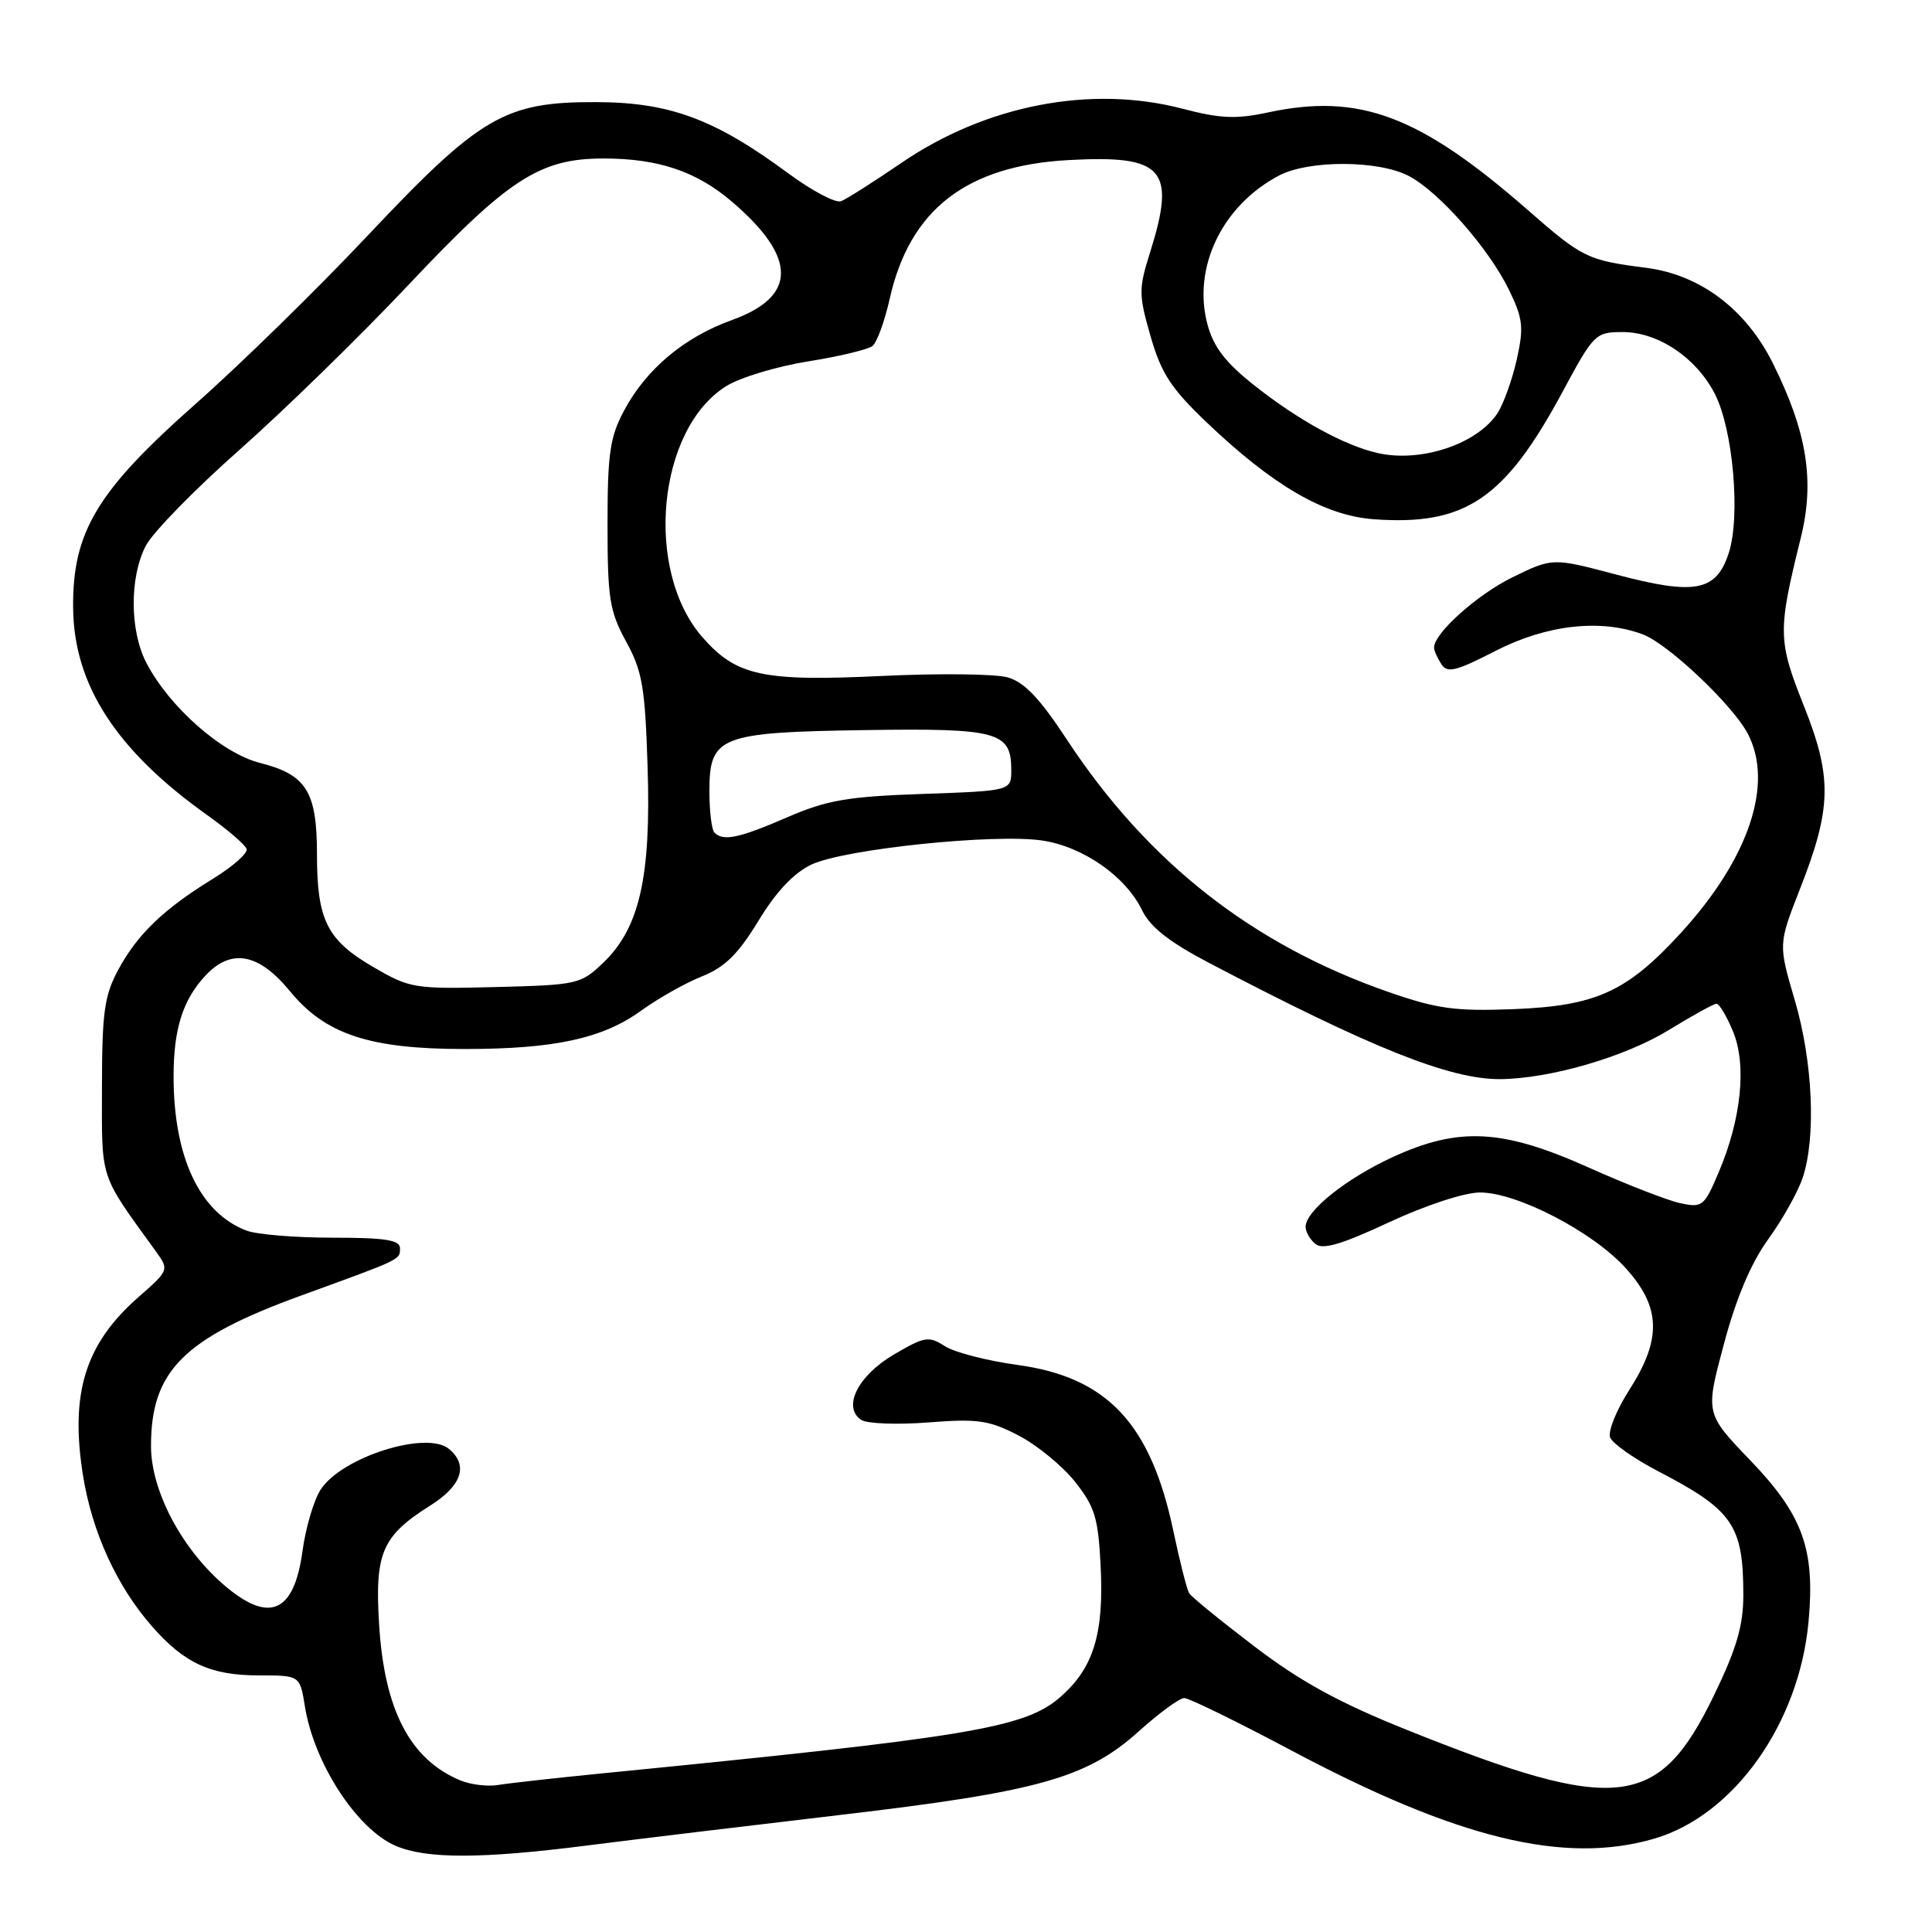 <?xml version="1.0" encoding="UTF-8" standalone="no"?>
<!DOCTYPE svg PUBLIC "-//W3C//DTD SVG 1.1//EN" "http://www.w3.org/Graphics/SVG/1.1/DTD/svg11.dtd" >
<svg xmlns="http://www.w3.org/2000/svg" xmlns:xlink="http://www.w3.org/1999/xlink" version="1.1" viewBox="0 0 256 256">
 <g >
 <path fill="currentColor"
d=" M 77.94 244.52 C 84.30 243.71 99.40 241.89 111.50 240.47 C 137.54 237.41 144.01 235.60 150.87 229.43 C 153.58 226.99 156.30 225.00 156.92 225.00 C 157.54 225.00 163.91 228.12 171.07 231.92 C 193.09 243.64 207.28 247.10 219.17 243.64 C 229.73 240.57 238.39 228.40 239.64 214.90 C 240.53 205.27 238.90 200.76 231.89 193.47 C 225.96 187.29 225.96 187.29 228.42 178.12 C 230.05 172.01 232.01 167.37 234.29 164.22 C 236.17 161.62 238.22 157.97 238.85 156.10 C 240.66 150.75 240.22 140.70 237.82 132.54 C 235.64 125.12 235.64 125.12 238.48 117.86 C 242.72 107.07 242.81 103.04 239.01 93.50 C 235.57 84.86 235.55 83.64 238.61 71.28 C 240.49 63.71 239.44 57.20 234.89 48.09 C 231.33 40.96 225.28 36.41 218.15 35.49 C 210.29 34.48 209.71 34.19 202.35 27.75 C 188.10 15.30 180.12 12.31 168.06 14.89 C 163.80 15.81 161.70 15.72 156.67 14.40 C 144.52 11.23 130.63 13.92 119.39 21.62 C 115.73 24.11 112.16 26.39 111.44 26.66 C 110.72 26.94 107.59 25.28 104.48 22.99 C 94.71 15.77 88.76 13.56 79.00 13.53 C 66.88 13.49 63.64 15.38 48.65 31.29 C 42.03 38.32 31.77 48.36 25.85 53.58 C 12.83 65.10 9.59 70.50 9.69 80.56 C 9.78 90.75 15.41 99.43 27.45 108.00 C 30.15 109.92 32.51 111.95 32.68 112.50 C 32.85 113.05 30.86 114.81 28.25 116.42 C 21.69 120.44 18.19 123.81 15.67 128.50 C 13.82 131.93 13.52 134.15 13.51 144.07 C 13.50 156.59 13.09 155.36 20.71 165.89 C 22.41 168.26 22.38 168.34 18.33 171.89 C 11.28 178.08 9.26 184.61 11.00 195.53 C 12.21 203.04 15.48 210.19 20.15 215.51 C 24.44 220.41 27.93 222.00 34.32 222.00 C 39.74 222.00 39.74 222.00 40.40 226.10 C 41.60 233.62 47.26 242.33 52.38 244.56 C 56.47 246.34 63.78 246.33 77.94 244.52 Z  M 61.02 235.92 C 54.37 233.17 50.94 226.64 50.24 215.33 C 49.64 205.77 50.59 203.54 57.03 199.48 C 61.21 196.84 62.09 194.15 59.49 191.99 C 56.52 189.52 45.32 193.06 42.50 197.36 C 41.59 198.75 40.50 202.43 40.08 205.54 C 38.95 213.84 35.58 215.20 29.46 209.83 C 23.94 204.98 20.02 197.45 20.01 191.65 C 19.99 181.65 24.29 177.34 40.00 171.63 C 53.31 166.79 53.00 166.94 53.00 165.39 C 53.00 164.31 51.04 164.00 44.07 164.00 C 39.15 164.00 34.02 163.58 32.66 163.06 C 26.48 160.71 23.00 153.36 23.00 142.62 C 23.00 136.33 24.23 132.47 27.24 129.25 C 30.65 125.62 34.29 126.30 38.43 131.35 C 43.11 137.06 48.97 139.00 61.57 139.00 C 73.46 139.00 79.86 137.61 84.95 133.92 C 87.19 132.30 90.80 130.26 93.00 129.38 C 96.05 128.16 97.81 126.43 100.50 122.01 C 102.83 118.16 105.18 115.67 107.52 114.56 C 111.86 112.50 131.86 110.42 138.15 111.38 C 143.56 112.21 149.16 116.13 151.33 120.61 C 152.41 122.84 154.93 124.82 160.17 127.57 C 181.69 138.86 192.08 143.01 198.72 142.99 C 205.31 142.96 215.31 140.06 221.15 136.47 C 224.26 134.56 227.09 133.00 227.45 133.00 C 227.81 133.00 228.79 134.64 229.62 136.64 C 231.47 141.06 230.75 148.23 227.75 155.30 C 225.81 159.88 225.57 160.06 222.61 159.42 C 220.90 159.04 215.45 156.92 210.50 154.70 C 199.10 149.59 193.30 149.28 184.50 153.34 C 178.33 156.19 173.00 160.46 173.00 162.56 C 173.00 163.22 173.58 164.24 174.30 164.83 C 175.26 165.63 177.78 164.89 184.05 161.96 C 188.91 159.70 194.03 158.02 196.09 158.01 C 201.01 158.00 211.05 163.21 215.42 168.04 C 220.09 173.21 220.21 177.43 215.89 184.17 C 214.19 186.83 213.04 189.66 213.35 190.47 C 213.66 191.27 216.52 193.28 219.70 194.94 C 229.63 200.10 231.00 202.09 231.00 211.37 C 231.00 215.40 230.11 218.44 227.13 224.60 C 219.79 239.78 214.34 240.41 186.47 229.24 C 177.50 225.65 172.36 222.84 166.28 218.21 C 161.79 214.79 157.87 211.60 157.57 211.11 C 157.27 210.62 156.33 206.92 155.48 202.89 C 152.48 188.62 146.71 182.48 134.81 180.86 C 130.79 180.31 126.46 179.19 125.19 178.37 C 123.07 177.00 122.52 177.09 118.45 179.48 C 113.68 182.27 111.59 186.45 114.11 188.14 C 114.88 188.65 118.88 188.80 123.00 188.48 C 129.56 187.97 131.05 188.18 134.94 190.20 C 137.39 191.46 140.75 194.22 142.43 196.32 C 145.07 199.65 145.52 201.11 145.84 207.49 C 146.29 216.47 144.91 220.99 140.54 224.83 C 135.83 228.97 128.67 230.16 79.50 235.01 C 73.45 235.61 67.38 236.29 66.00 236.52 C 64.62 236.75 62.38 236.48 61.02 235.92 Z  M 184.00 131.45 C 165.99 125.19 152.07 114.27 141.40 98.05 C 137.77 92.52 135.73 90.38 133.50 89.75 C 131.85 89.29 124.35 89.21 116.84 89.57 C 101.06 90.32 97.58 89.57 93.09 84.45 C 85.31 75.58 87.09 56.81 96.27 51.14 C 98.10 50.01 102.95 48.55 107.05 47.89 C 111.15 47.24 114.99 46.32 115.59 45.86 C 116.19 45.40 117.22 42.58 117.89 39.59 C 120.54 27.77 128.04 21.95 141.60 21.21 C 154.22 20.52 155.87 22.39 152.38 33.48 C 150.87 38.27 150.87 39.05 152.46 44.57 C 153.86 49.45 155.17 51.46 159.83 55.91 C 168.68 64.36 175.50 68.32 182.01 68.80 C 194.13 69.69 199.39 66.15 207.04 51.93 C 211.19 44.22 211.41 44.00 215.01 44.00 C 219.70 44.00 224.74 47.37 227.21 52.16 C 229.65 56.88 230.66 68.48 229.05 73.34 C 227.39 78.37 224.58 78.90 214.11 76.12 C 205.72 73.90 205.72 73.90 200.40 76.50 C 195.71 78.80 189.97 83.95 190.02 85.83 C 190.02 86.20 190.45 87.17 190.97 87.98 C 191.76 89.23 192.86 88.97 198.20 86.23 C 204.95 82.77 212.12 81.97 217.68 84.06 C 221.04 85.32 229.57 93.39 231.58 97.20 C 235.07 103.83 231.76 113.73 222.74 123.60 C 215.57 131.43 211.49 133.29 200.50 133.72 C 192.82 134.01 190.40 133.68 184.00 131.45 Z  M 49.45 128.13 C 43.32 124.56 42.00 121.91 42.00 113.18 C 42.00 104.90 40.59 102.64 34.48 101.10 C 29.42 99.83 22.47 93.72 19.41 87.86 C 17.18 83.61 17.15 76.45 19.33 72.30 C 20.25 70.53 25.84 64.82 31.75 59.59 C 37.66 54.36 47.78 44.49 54.23 37.64 C 67.37 23.70 71.54 21.00 79.95 21.00 C 87.25 21.00 92.29 22.70 97.03 26.76 C 105.65 34.14 105.63 39.30 96.98 42.41 C 90.65 44.69 85.64 48.89 82.69 54.41 C 80.82 57.91 80.50 60.09 80.50 69.50 C 80.50 79.31 80.77 80.99 82.96 85.00 C 85.11 88.92 85.48 91.05 85.81 101.65 C 86.28 116.17 84.74 122.95 79.97 127.53 C 76.96 130.42 76.56 130.51 65.69 130.79 C 54.87 131.06 54.33 130.97 49.45 128.13 Z  M 94.67 110.33 C 94.30 109.97 94.00 107.50 94.00 104.86 C 94.00 97.55 95.31 97.03 114.67 96.74 C 132.23 96.48 134.00 96.96 134.00 102.02 C 134.00 104.79 134.00 104.79 122.25 105.20 C 112.26 105.55 109.57 106.02 104.28 108.31 C 97.91 111.07 95.84 111.50 94.67 110.33 Z  M 182.50 60.02 C 178.09 59.00 172.04 55.68 166.22 51.08 C 162.39 48.05 160.81 46.00 160.00 43.01 C 157.97 35.47 161.94 27.21 169.50 23.25 C 173.43 21.19 182.62 21.22 186.64 23.30 C 190.66 25.39 197.32 32.96 199.98 38.47 C 201.80 42.23 201.93 43.37 200.98 47.63 C 200.38 50.31 199.23 53.50 198.44 54.73 C 195.75 58.85 188.23 61.35 182.50 60.02 Z "/>
</g>
</svg>